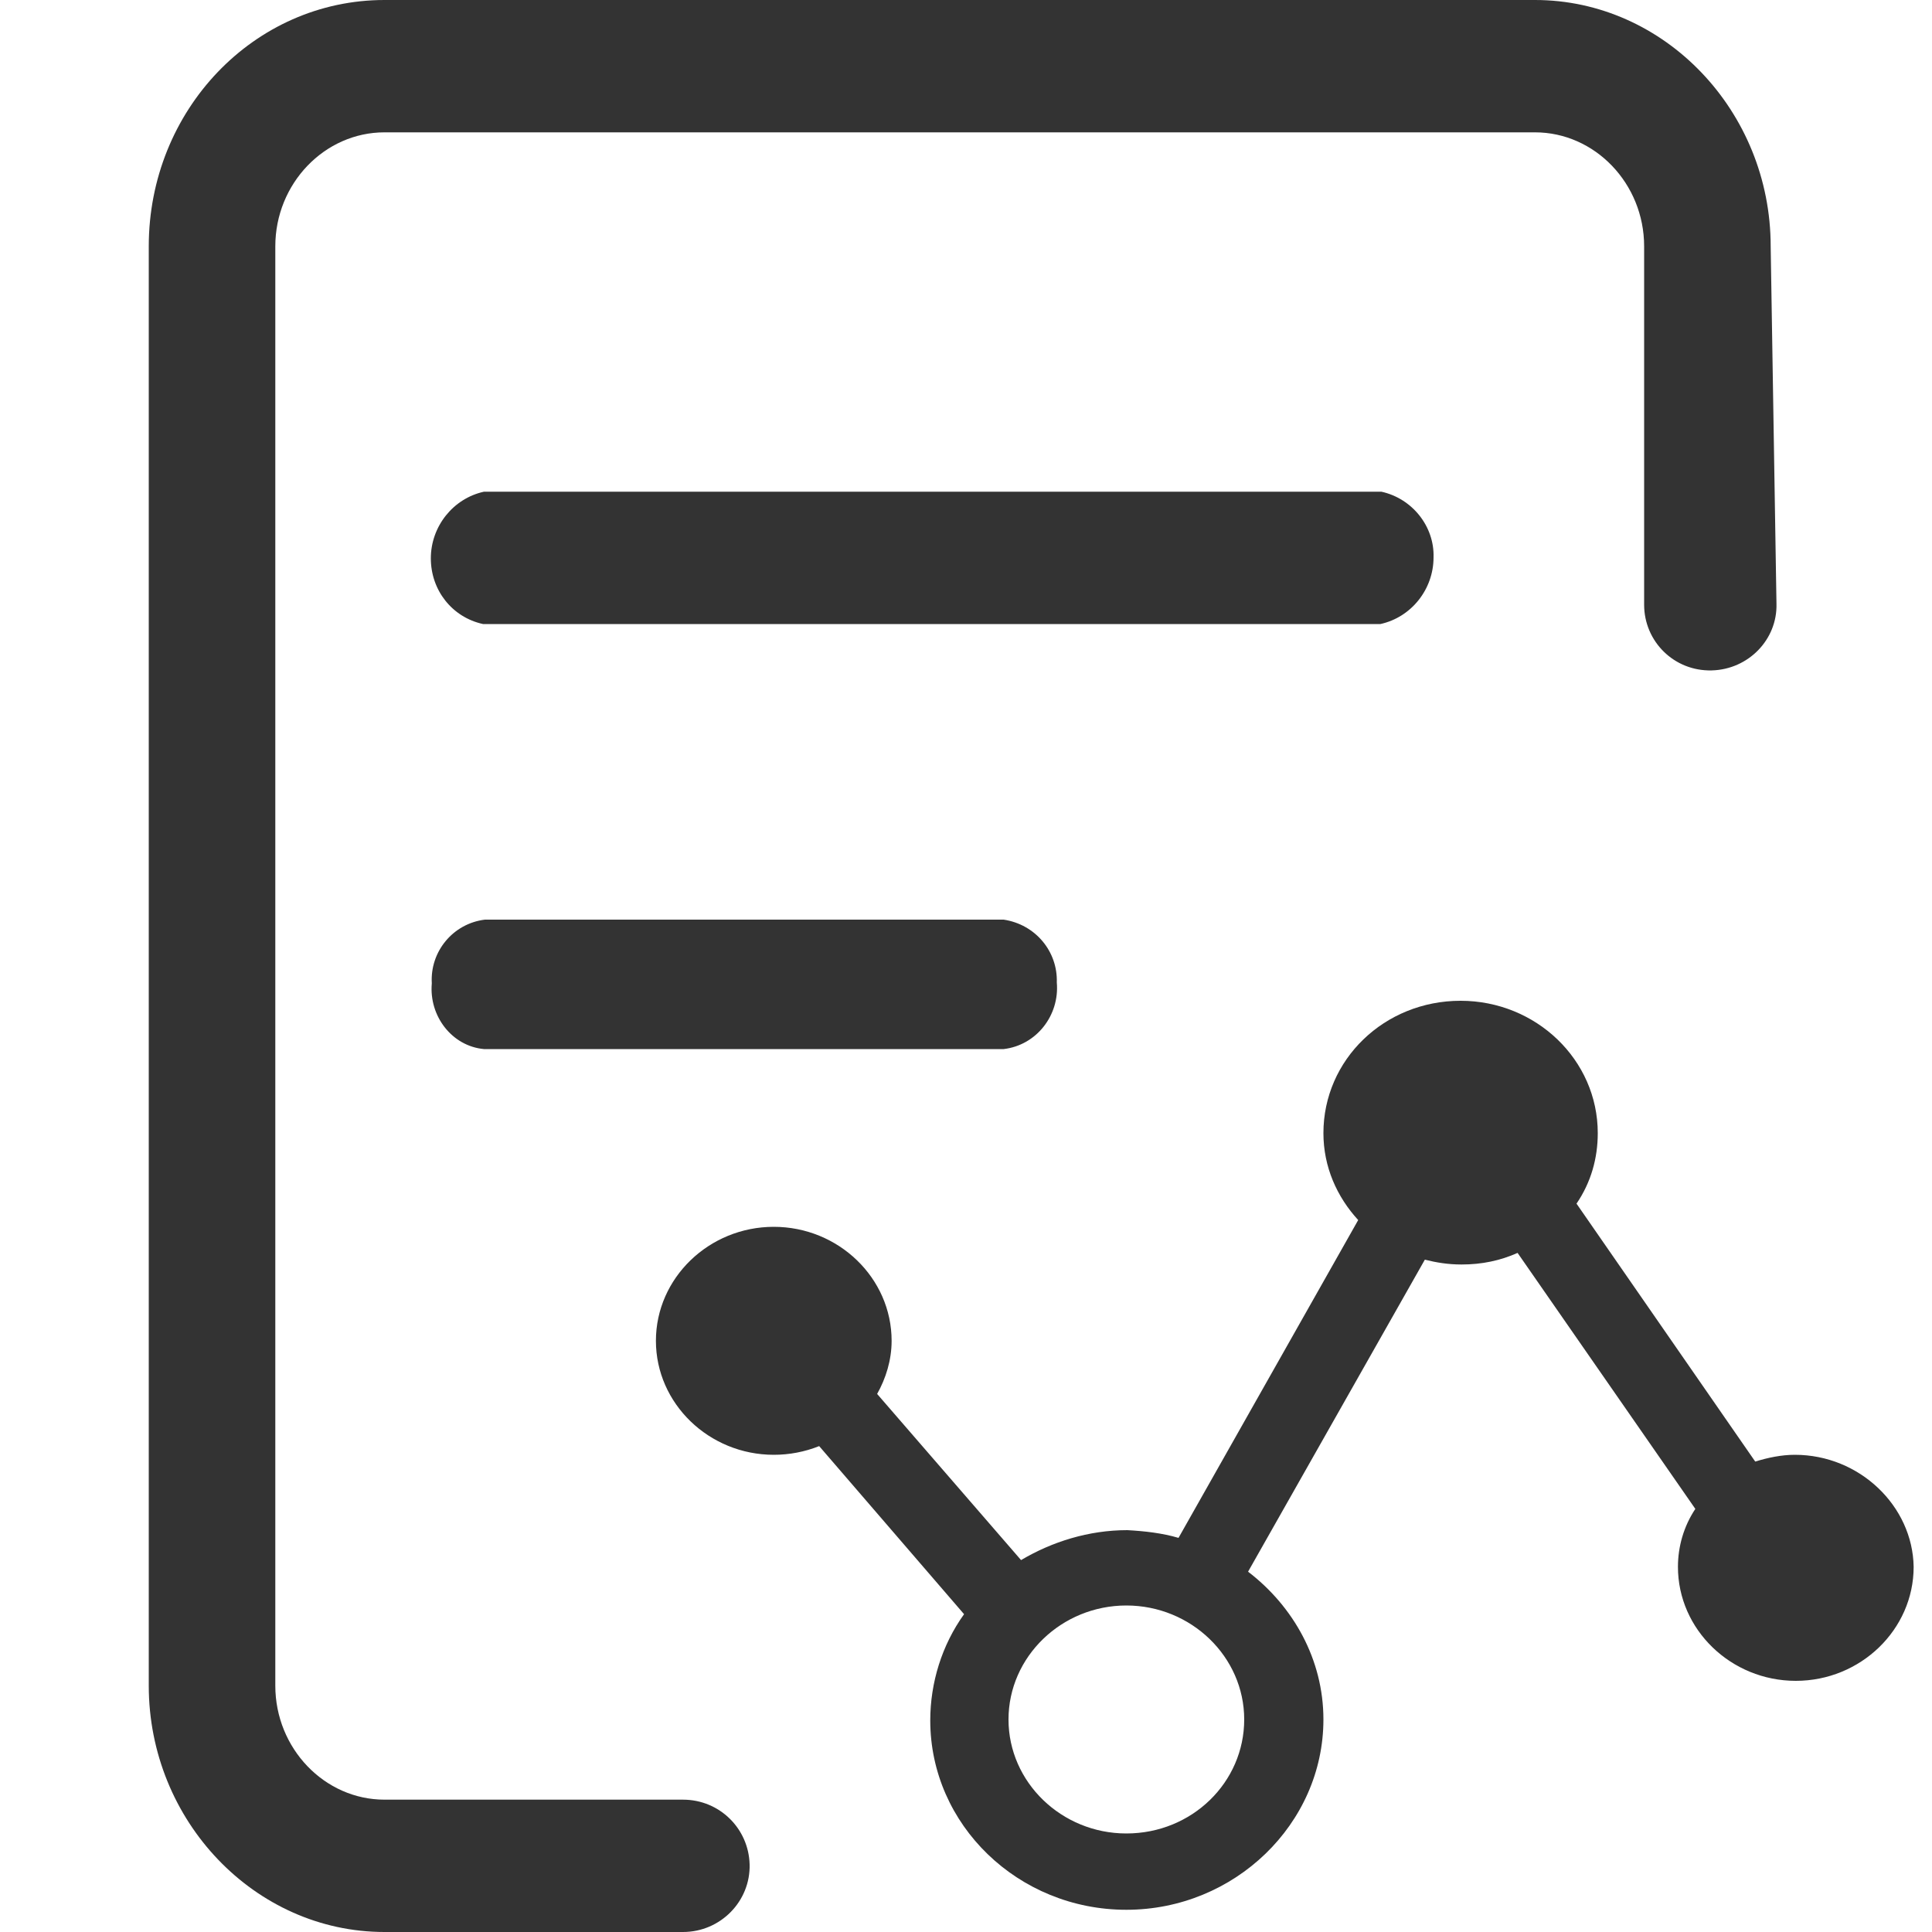 <svg t="1690383259469" class="icon" viewBox="0 0 1024 1024" version="1.1"
    xmlns="http://www.w3.org/2000/svg" p-id="19203" width="200" height="200">
    <path
        d="M907.264 355.328c19.456-0.512 34.816-16.384 34.304-35.328l-3.072-189.44c0-71.68-56.32-130.56-124.928-130.56H203.776C134.656 0 78.848 58.368 78.848 130.56v762.88c0 71.68 56.32 130.56 124.928 130.56h158.208c19.968 0 35.84-16.384 35.328-35.84-0.512-18.944-15.872-34.304-35.328-34.304H203.776c-31.744 0-57.856-27.136-57.856-60.416v-762.88c0-33.28 26.112-60.416 57.856-60.416h609.792c31.744 0 57.856 27.136 57.856 60.416v189.952c0 19.456 15.872 35.328 35.84 34.816zM732.16 260.608H256.512c-16.384 3.584-28.16 18.432-28.16 35.328 0 16.896 11.264 31.232 27.648 34.816h475.648c16.384-3.584 28.16-18.432 28.16-35.328 0.512-16.384-11.264-31.232-27.648-34.816z m-200.192 226.816H257.024c-16.896 2.048-29.184 16.896-28.16 33.792-1.536 17.408 10.752 33.28 27.648 34.816h275.456c17.408-2.048 29.696-17.92 28.16-35.328 0.512-16.384-11.264-30.72-28.16-33.28z"
        fill="#333333" p-id="19204"></path>
    <path
        d="M951.296 771.072c-7.168 0-14.336 1.536-20.992 3.584l-94.72-136.704c7.68-11.264 11.264-24.064 11.264-37.376 0-38.912-32.768-70.144-72.704-70.144-40.448 0-72.704 31.232-72.704 70.144 0 17.92 7.168 33.792 18.432 46.08L624.64 815.104c-8.704-2.56-17.92-3.584-27.136-4.096-20.48 0-39.936 6.144-56.32 15.872l-76.288-88.064c4.608-8.192 7.68-17.92 7.68-28.16 0-33.28-28.16-60.416-62.464-60.416s-62.464 27.136-62.464 60.416c0 33.28 28.16 60.416 62.464 60.416 8.192 0 16.384-1.536 24.064-4.608l76.8 89.088c-11.776 16.384-17.92 36.352-17.92 56.32 0 55.296 46.592 100.352 103.936 100.352S701.44 966.656 701.44 911.36c0-31.744-15.872-59.904-39.936-78.336l93.696-165.376c6.144 1.536 12.288 2.56 19.456 2.56 10.752 0 20.48-2.048 29.696-6.144l94.208 135.68c-6.144 9.216-9.216 19.968-9.216 30.72 0 33.28 28.16 60.416 62.464 60.416 34.304 0 62.464-27.136 62.464-60.416-0.512-32.256-28.672-59.392-62.976-59.392z m-354.304 200.704c-34.304 0-62.464-27.136-62.464-60.416 0-33.28 28.16-60.416 62.464-60.416s62.464 27.136 62.464 60.416c0 33.28-27.648 60.416-62.464 60.416z"
        fill="#333333" p-id="19205"></path>
</svg>